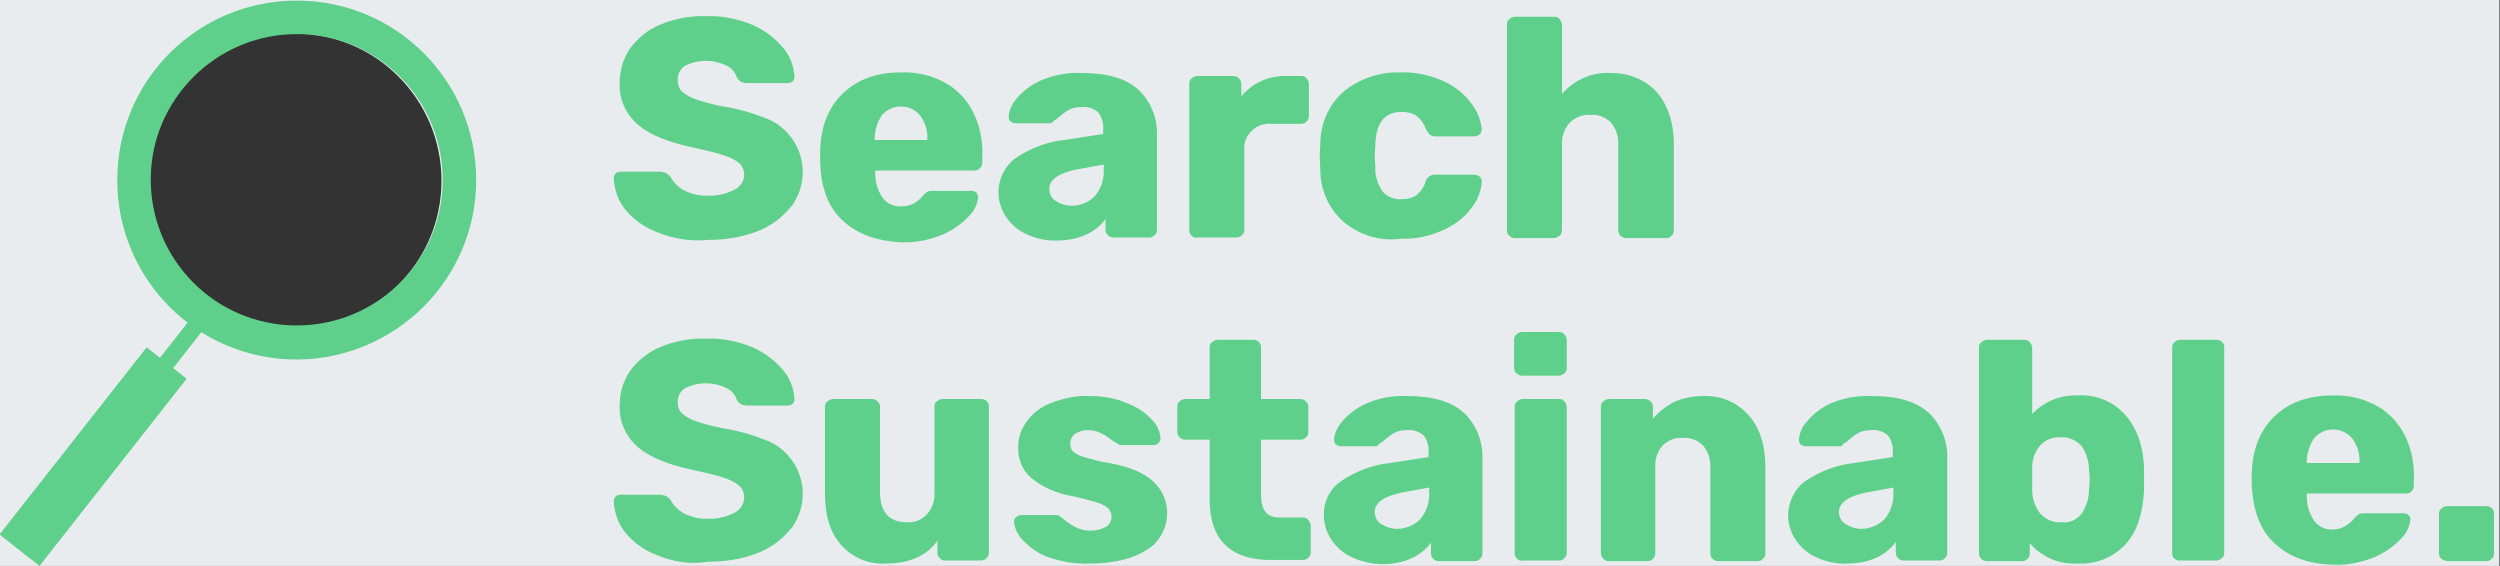 <?xml version="1.0" encoding="utf-8"?>
<!-- Generator: Adobe Illustrator 25.2.0, SVG Export Plug-In . SVG Version: 6.00 Build 0)  -->
<svg version="1.1" id="Layer_1" xmlns="http://www.w3.org/2000/svg" xmlns:xlink="http://www.w3.org/1999/xlink" x="0px" y="0px"
	 viewBox="0 0 417.9 94.6" style="enable-background:new 0 0 417.9 94.6;" xml:space="preserve">
<rect x="0" y="0" width="417.9" height="94.6" fill="#333333" stroke="none"/>
<style type="text/css">
	.st0{fill:#E9ECEF;}
	.st1{fill:#5ED08C;}
</style>
<path class="st0" d="M-0.5,0v94.6h418.3V0H-0.5z M49.3,54.8c-13.5,0-24.5-11-24.5-24.6s11-24.6,24.5-24.6s24.5,11,24.5,24.6
	S62.8,54.8,49.3,54.8z"/>
<path class="st1" d="M109.8,38.8c-2.1-0.8-3.9-2.1-5.3-3.8c-1.2-1.5-1.8-3.3-1.9-5.2c0-0.3,0.1-0.6,0.3-0.8c0.2-0.2,0.5-0.3,0.8-0.3
	h6.6c0.3,0,0.7,0.1,1,0.2c0.3,0.2,0.6,0.4,0.8,0.7c0.5,0.9,1.3,1.7,2.2,2.2c1.2,0.6,2.6,1,4,0.9c1.6,0.1,3.1-0.3,4.5-1
	c1-0.5,1.6-1.5,1.6-2.5c0-0.7-0.3-1.4-0.8-1.9c-0.7-0.6-1.6-1-2.5-1.3c-1.1-0.4-2.8-0.8-5.1-1.3c-4.2-0.9-7.3-2.1-9.3-3.8
	c-2.1-1.8-3.3-4.4-3.1-7.2c0-2,0.6-4,1.8-5.7c1.3-1.7,3-3.1,5-3.9c2.4-1,5.1-1.5,7.7-1.4c2.7-0.1,5.4,0.5,7.8,1.5
	c2,0.9,3.7,2.2,5.1,3.9c1.1,1.3,1.7,3,1.8,4.7c0,0.3-0.1,0.6-0.3,0.8c-0.2,0.2-0.5,0.3-0.8,0.3h-6.8c-0.3,0-0.7-0.1-1-0.2
	c-0.3-0.2-0.5-0.4-0.7-0.7c-0.3-0.9-0.9-1.6-1.7-2c-2.2-1.1-4.8-1.1-7,0c-0.8,0.5-1.3,1.5-1.2,2.5c0,0.7,0.2,1.3,0.7,1.8
	c0.7,0.6,1.4,1,2.3,1.3c1.5,0.5,3,0.9,4.6,1.2c2.7,0.4,5.2,1.2,7.7,2.2c4.9,2.3,7,8.1,4.6,13c-0.3,0.6-0.6,1.2-1.1,1.7
	c-1.5,1.8-3.4,3.2-5.6,4c-2.6,1-5.4,1.4-8.1,1.4C115.4,40.4,112.5,39.9,109.8,38.8z"/>
<path class="st1" d="M140.8,36.8c-2.4-2.2-3.6-5.5-3.7-9.8v-1.8c0.1-4.1,1.4-7.3,3.8-9.6c2.4-2.3,5.6-3.5,9.7-3.5
	c2.6-0.1,5.2,0.5,7.5,1.8c2,1.1,3.6,2.9,4.6,4.9c1.1,2.2,1.6,4.7,1.5,7.2v1.2c0,0.3-0.1,0.7-0.4,0.9c-0.2,0.3-0.6,0.4-0.9,0.4h-16.6
	V29c0,1.4,0.4,2.8,1.2,4c0.7,1,1.9,1.6,3.2,1.5c0.7,0,1.5-0.2,2.1-0.5c0.6-0.4,1.1-0.8,1.5-1.3c0.2-0.3,0.5-0.5,0.8-0.7
	c0.3-0.1,0.6-0.1,0.9-0.1h6.4c0.3,0,0.6,0.1,0.8,0.3c0.2,0.2,0.3,0.5,0.3,0.8c-0.1,1.2-0.7,2.3-1.5,3.1c-1.2,1.3-2.8,2.4-4.4,3.1
	c-2.2,0.9-4.5,1.4-6.9,1.3C146.5,40.3,143.2,39.1,140.8,36.8z M155,23.4v-0.1c0.1-1.4-0.3-2.8-1.2-4c-0.8-1-2-1.5-3.2-1.5
	c-1.2,0-2.4,0.5-3.2,1.5c-0.8,1.2-1.2,2.6-1.2,4v0.1H155z"/>
<path class="st1" d="M171.7,39.2c-1.4-0.6-2.6-1.6-3.5-2.9c-0.8-1.2-1.3-2.6-1.3-4.1c0-2.3,1.1-4.5,2.9-5.8c2.4-1.6,5.2-2.7,8.1-3
	l6.5-1v-0.7c0.1-1-0.2-2.1-0.8-2.9c-0.8-0.7-1.8-1-2.8-0.9c-0.7,0-1.4,0.1-2,0.4c-0.6,0.3-1.1,0.7-1.6,1.1c-0.3,0.3-0.7,0.6-1.1,0.8
	c-0.1,0.3-0.3,0.4-0.6,0.4h-5.7c-0.3,0-0.6-0.1-0.9-0.3c-0.2-0.2-0.3-0.5-0.3-0.8c0.1-1.2,0.6-2.2,1.4-3.1c1.1-1.3,2.5-2.3,4.1-3
	c2.1-0.9,4.4-1.3,6.7-1.2c4.3,0,7.4,0.9,9.5,2.8c2.1,2,3.2,4.8,3.1,7.6v15.8c0,0.3-0.1,0.7-0.4,0.9c-0.2,0.3-0.6,0.4-0.9,0.4h-6
	c-0.7,0-1.3-0.6-1.3-1.3v-1.8c-0.8,1.1-1.9,2-3.2,2.6c-1.5,0.7-3.2,1-4.9,1C175,40.3,173.3,39.9,171.7,39.2z M183,32.8
	c1.1-1.3,1.6-2.9,1.5-4.6v-0.7l-4.4,0.8c-3.1,0.6-4.7,1.7-4.7,3.3c0,0.8,0.4,1.6,1.1,2c0.8,0.5,1.7,0.8,2.7,0.8
	C180.6,34.4,182,33.8,183,32.8z"/>
<path class="st1" d="M199.2,39.4c-0.3-0.2-0.4-0.6-0.4-0.9V14c0-0.3,0.1-0.7,0.4-0.9c0.2-0.2,0.6-0.4,0.9-0.4h6c0.4,0,0.7,0.1,1,0.4
	c0.2,0.2,0.4,0.6,0.4,0.9v2.1c1.9-2.3,4.7-3.5,7.7-3.4h2.3c0.3,0,0.7,0.1,0.9,0.4c0.2,0.2,0.4,0.6,0.4,0.9v5.4
	c0,0.3-0.1,0.7-0.4,0.9c-0.2,0.3-0.6,0.4-0.9,0.4h-5c-2.2-0.2-4.2,1.4-4.5,3.6c0,0.3,0,0.6,0,0.8v13.3c0,0.4-0.1,0.7-0.4,0.9
	c-0.3,0.3-0.6,0.4-1,0.4h-6.4C199.8,39.8,199.4,39.7,199.2,39.4z"/>
<path class="st1" d="M224.6,37.1c-2.5-2.2-3.9-5.4-3.9-8.8l-0.1-2.1l0.1-2.1c0-3.4,1.4-6.6,3.9-8.8c2.7-2.2,6.1-3.3,9.5-3.2
	c2.6-0.1,5.1,0.5,7.5,1.6c1.8,0.9,3.4,2.2,4.5,3.8c0.9,1.2,1.4,2.6,1.6,4c0,0.3-0.1,0.7-0.3,0.9c-0.3,0.3-0.6,0.4-1,0.4h-6.5
	c-0.3,0-0.6-0.1-0.9-0.3c-0.2-0.2-0.4-0.5-0.6-0.8c-0.3-0.9-0.8-1.7-1.6-2.3c-0.7-0.5-1.6-0.7-2.5-0.7c-2.8,0-4.3,1.8-4.4,5.5
	l-0.1,2l0.1,1.7c-0.1,1.5,0.4,2.9,1.2,4.1c0.8,0.9,2,1.4,3.2,1.3c0.9,0,1.8-0.2,2.5-0.7c0.7-0.6,1.3-1.4,1.5-2.3
	c0.1-0.3,0.3-0.6,0.6-0.8c0.3-0.2,0.6-0.3,0.9-0.3h6.6c0.3,0,0.7,0.1,0.9,0.3c0.3,0.2,0.4,0.5,0.4,0.9c-0.1,1.4-0.6,2.8-1.4,3.9
	c-1.1,1.7-2.7,3-4.5,3.9c-2.4,1.2-5,1.8-7.6,1.7C230.7,40.4,227.3,39.3,224.6,37.1z"/>
<path class="st1" d="M252.3,39.4c-0.3-0.2-0.4-0.6-0.4-0.9V4.1c0-0.4,0.1-0.7,0.4-0.9c0.2-0.2,0.6-0.4,0.9-0.4h6.6
	c0.4,0,0.7,0.1,0.9,0.4c0.2,0.2,0.4,0.6,0.4,0.9v11.6c2.1-2.4,5.1-3.7,8.2-3.5c1.9,0,3.7,0.4,5.4,1.4c1.6,0.9,2.9,2.3,3.7,4
	c1,2,1.4,4.2,1.4,6.4v14.5c0,0.3-0.1,0.7-0.4,0.9c-0.2,0.3-0.6,0.4-0.9,0.4h-6.7c-0.7,0-1.3-0.6-1.3-1.3V24.3
	c0.1-1.4-0.3-2.7-1.2-3.8c-0.9-0.9-2.1-1.4-3.4-1.3c-1.3-0.1-2.6,0.4-3.5,1.3c-0.9,1-1.4,2.4-1.3,3.8v14.2c0,0.3-0.1,0.7-0.4,0.9
	c-0.3,0.2-0.6,0.4-0.9,0.4h-6.7C252.9,39.8,252.5,39.6,252.3,39.4z"/>
<path class="st1" d="M109.8,92.8c-2.1-0.8-3.9-2.1-5.3-3.8c-1.2-1.5-1.8-3.3-1.9-5.2c0-0.3,0.1-0.6,0.3-0.8c0.2-0.2,0.5-0.3,0.8-0.3
	h6.6c0.3,0,0.7,0.1,1,0.2c0.3,0.2,0.6,0.4,0.8,0.7c0.5,0.9,1.3,1.7,2.2,2.2c1.2,0.6,2.6,1,4,0.9c1.6,0.1,3.1-0.3,4.5-1
	c1-0.5,1.6-1.5,1.6-2.6c0-0.7-0.3-1.4-0.8-1.9c-0.7-0.6-1.6-1-2.5-1.3c-1.1-0.4-2.8-0.8-5.1-1.3c-4.2-0.9-7.3-2.1-9.3-3.8
	c-2.1-1.8-3.3-4.4-3.1-7.2c0-2,0.6-4,1.8-5.7c1.3-1.7,3-3.1,5-3.9c2.4-1,5.1-1.5,7.7-1.4c2.7-0.1,5.4,0.5,7.8,1.5
	c2,0.9,3.7,2.2,5.1,3.9c1.1,1.3,1.7,3,1.8,4.7c0,0.3-0.1,0.6-0.3,0.8c-0.2,0.2-0.5,0.3-0.8,0.3h-6.8c-0.3,0-0.7-0.1-1-0.2
	c-0.3-0.2-0.5-0.4-0.7-0.7c-0.3-0.9-0.9-1.6-1.7-2c-2.2-1.1-4.8-1.1-7,0c-0.8,0.5-1.3,1.5-1.2,2.4c0,0.7,0.2,1.3,0.7,1.8
	c0.7,0.6,1.4,1,2.3,1.3c1.5,0.5,3,0.9,4.6,1.2c2.7,0.4,5.2,1.2,7.7,2.2c4.9,2.3,7,8.1,4.6,13c-0.3,0.6-0.6,1.2-1.1,1.7
	c-1.5,1.8-3.4,3.2-5.6,4c-2.6,1-5.4,1.4-8.1,1.4C115.4,94.4,112.5,93.9,109.8,92.8z"/>
<path class="st1" d="M140.7,91.2c-1.9-2.1-2.8-4.9-2.8-8.7V68c0-0.3,0.1-0.7,0.4-0.9c0.3-0.2,0.6-0.4,0.9-0.4h6.5
	c0.4,0,0.7,0.1,1,0.4c0.3,0.2,0.4,0.6,0.4,0.9v14.2c0,3.4,1.5,5.1,4.5,5.1c1.3,0.1,2.5-0.4,3.4-1.4c0.9-1,1.3-2.4,1.2-3.7V68
	c0-0.4,0.1-0.7,0.4-0.9c0.2-0.2,0.6-0.4,0.9-0.4h6.5c0.7,0,1.3,0.5,1.3,1.2c0,0,0,0.1,0,0.1v24.4c0,0.3-0.1,0.7-0.4,0.9
	c-0.2,0.3-0.6,0.4-0.9,0.4h-6c-0.3,0-0.7-0.1-0.9-0.4c-0.3-0.2-0.4-0.6-0.4-0.9v-2c-1.8,2.5-4.7,3.8-8.6,3.8
	C145.4,94.4,142.6,93.3,140.7,91.2z"/>
<path class="st1" d="M175.1,93.1c-1.6-0.6-3-1.6-4.2-2.9c-0.8-0.8-1.3-1.9-1.4-3c0-0.3,0.1-0.6,0.4-0.8c0.2-0.2,0.5-0.3,0.9-0.3h5.9
	c0.2,0,0.4,0.1,0.6,0.3c0.4,0.3,0.7,0.5,0.9,0.7c0.6,0.5,1.3,0.9,2,1.2c0.7,0.3,1.4,0.4,2.1,0.4c0.9,0,1.7-0.2,2.5-0.6
	c0.6-0.3,1-1,1-1.7c0-0.5-0.2-1-0.5-1.4c-0.6-0.5-1.2-0.8-1.9-1c-1.4-0.4-2.8-0.8-4.3-1.1c-2.4-0.4-4.7-1.4-6.6-2.9
	c-1.6-1.3-2.4-3.3-2.3-5.4c0-1.5,0.5-2.9,1.4-4.1c1-1.4,2.4-2.5,4-3.1c2-0.8,4.2-1.3,6.4-1.2c2.2,0,4.4,0.3,6.4,1.2
	c1.6,0.6,3,1.5,4.2,2.8c0.8,0.8,1.3,1.9,1.4,3c0,0.3-0.1,0.6-0.3,0.8c-0.2,0.2-0.5,0.4-0.8,0.4h-5.4c-0.3,0-0.6-0.1-0.8-0.3
	c-0.4-0.2-0.8-0.5-1.2-0.8c-0.5-0.4-1.1-0.7-1.7-1c-0.6-0.3-1.3-0.4-1.9-0.4c-0.8,0-1.5,0.2-2.2,0.6c-0.5,0.4-0.8,1-0.8,1.6
	c0,0.5,0.1,0.9,0.4,1.3c0.5,0.5,1.2,0.8,1.9,1c1.4,0.4,2.8,0.8,4.2,1c3.3,0.6,5.8,1.6,7.4,3.1c2.9,2.7,3.1,7.2,0.4,10.2
	c-0.4,0.5-1,0.9-1.5,1.2c-2.3,1.5-5.5,2.3-9.6,2.3C179.8,94.3,177.4,93.9,175.1,93.1z"/>
<path class="st1" d="M202.2,83.5v-10h-4c-0.4,0-0.7-0.1-1-0.4c-0.3-0.2-0.4-0.6-0.4-0.9V68c0-0.4,0.1-0.7,0.4-0.9
	c0.3-0.3,0.6-0.4,1-0.4h4v-8.6c0-0.4,0.1-0.7,0.4-0.9c0.2-0.2,0.6-0.4,0.9-0.4h6c0.7,0,1.3,0.5,1.3,1.2c0,0,0,0.1,0,0.1v8.6h6.5
	c0.4,0,0.7,0.1,1,0.4c0.3,0.2,0.4,0.6,0.4,0.9v4.2c0,0.4-0.1,0.7-0.4,0.9c-0.3,0.3-0.6,0.4-1,0.4h-6.5v9.2c0,2.6,1,3.8,3,3.8h4
	c0.3,0,0.7,0.1,0.9,0.4c0.2,0.3,0.4,0.6,0.4,0.9v4.5c0,0.3-0.1,0.7-0.4,0.9c-0.2,0.3-0.6,0.4-0.9,0.4H213
	C205.8,93.8,202.2,90.3,202.2,83.5z"/>
<path class="st1" d="M226.1,93.2c-1.4-0.6-2.6-1.6-3.5-2.9c-0.8-1.2-1.3-2.6-1.3-4.1c-0.1-2.3,1-4.5,2.9-5.8c2.4-1.6,5.2-2.7,8.1-3
	l6.5-1v-0.7c0.1-1-0.2-2.1-0.8-2.9c-0.8-0.7-1.8-1-2.8-0.9c-0.7,0-1.4,0.1-2,0.4c-0.6,0.3-1.1,0.7-1.6,1.1c-0.3,0.3-0.7,0.6-1.1,0.8
	c-0.1,0.3-0.3,0.4-0.6,0.4h-5.7c-0.3,0-0.6-0.1-0.9-0.3c-0.2-0.2-0.3-0.5-0.3-0.8c0.1-1.2,0.6-2.2,1.4-3.1c1.1-1.3,2.5-2.3,4.1-3
	c2.1-0.9,4.4-1.3,6.7-1.2c4.3,0,7.4,0.9,9.5,2.8c2.1,2,3.2,4.8,3.1,7.7v15.8c0,0.3-0.1,0.7-0.4,0.9c-0.2,0.3-0.6,0.4-0.9,0.4h-6
	c-0.3,0-0.7-0.1-0.9-0.4c-0.3-0.2-0.4-0.6-0.4-0.9v-1.8c-0.8,1.1-1.9,2-3.2,2.6c-1.5,0.7-3.2,1-4.9,1
	C229.4,94.3,227.7,93.9,226.1,93.2z M237.4,86.8c1.1-1.3,1.6-2.9,1.5-4.6v-0.7l-4.4,0.8c-3.1,0.6-4.7,1.7-4.7,3.3
	c0,0.8,0.4,1.6,1.1,2c0.8,0.5,1.7,0.8,2.6,0.8C235,88.4,236.4,87.8,237.4,86.8z"/>
<path class="st1" d="M253.5,62.4c-0.3-0.2-0.4-0.6-0.4-0.9v-4.7c0-0.3,0.1-0.7,0.4-0.9c0.2-0.2,0.6-0.4,0.9-0.4h6.2
	c0.4,0,0.7,0.1,0.9,0.4c0.2,0.2,0.4,0.6,0.4,0.9v4.7c0,0.3-0.1,0.7-0.4,0.9c-0.3,0.2-0.6,0.4-0.9,0.4h-6.2
	C254.1,62.8,253.8,62.7,253.5,62.4z M253.6,93.4c-0.3-0.2-0.4-0.6-0.4-0.9V68c0-0.3,0.1-0.7,0.4-0.9c0.2-0.2,0.6-0.4,0.9-0.4h6.1
	c0.4,0,0.7,0.1,0.9,0.4c0.2,0.2,0.4,0.6,0.4,0.9v24.4c0,0.3-0.1,0.7-0.4,0.9c-0.2,0.3-0.6,0.4-0.9,0.4h-6.1
	C254.2,93.8,253.8,93.6,253.6,93.4z"/>
<path class="st1" d="M268,93.4c-0.2-0.3-0.4-0.6-0.4-0.9V68c0-0.3,0.1-0.7,0.4-0.9c0.2-0.2,0.6-0.4,0.9-0.4h6c0.4,0,0.7,0.1,1,0.4
	c0.3,0.2,0.4,0.6,0.4,0.9v2c1-1.2,2.2-2.1,3.5-2.8c1.6-0.7,3.3-1,5-1c2.8-0.1,5.5,1,7.4,3.1c1.9,2.1,2.9,5,2.9,8.7v14.5
	c0,0.3-0.1,0.7-0.4,0.9c-0.2,0.3-0.6,0.4-0.9,0.4h-6.6c-0.3,0-0.7-0.1-0.9-0.4c-0.3-0.2-0.4-0.6-0.4-0.9V78.3
	c0.1-1.4-0.3-2.7-1.2-3.8c-0.9-0.9-2.1-1.4-3.4-1.3c-1.3-0.1-2.5,0.4-3.4,1.3c-0.9,1-1.3,2.4-1.2,3.8v14.2c0,0.3-0.1,0.7-0.4,0.9
	c-0.2,0.3-0.6,0.4-0.9,0.4h-6.5C268.5,93.8,268.2,93.6,268,93.4z"/>
<path class="st1" d="M303.7,93.2c-1.4-0.6-2.6-1.6-3.5-2.9c-0.8-1.2-1.3-2.6-1.3-4.1c0-2.3,1.1-4.5,2.9-5.8c2.4-1.6,5.2-2.7,8.1-3
	l6.5-1v-0.7c0.1-1-0.2-2.1-0.8-2.9c-0.8-0.7-1.8-1-2.8-0.9c-0.7,0-1.4,0.1-2,0.4c-0.6,0.3-1.1,0.7-1.6,1.1c-0.3,0.3-0.7,0.6-1.1,0.8
	c-0.1,0.3-0.3,0.4-0.6,0.4h-5.6c-0.3,0-0.6-0.1-0.9-0.3c-0.2-0.2-0.3-0.5-0.3-0.8c0.1-1.2,0.6-2.3,1.4-3.1c1.1-1.3,2.4-2.3,4-3
	c2.1-0.9,4.4-1.3,6.8-1.2c4.3,0,7.4,0.9,9.5,2.8c2.1,2,3.2,4.8,3.1,7.6v15.8c0,0.3-0.1,0.7-0.4,0.9c-0.2,0.3-0.6,0.4-0.9,0.4h-6
	c-0.7,0-1.3-0.6-1.3-1.3v-1.8c-0.8,1.1-1.9,2-3.2,2.6c-1.5,0.7-3.2,1-4.9,1C307,94.3,305.2,93.9,303.7,93.2z M315,86.8
	c1.1-1.3,1.6-2.9,1.5-4.6v-0.7l-4.4,0.8c-3.1,0.6-4.7,1.7-4.7,3.3c0,0.8,0.4,1.6,1.1,2c0.8,0.5,1.7,0.8,2.6,0.8
	C312.6,88.4,314,87.8,315,86.8z"/>
<path class="st1" d="M339.3,90.8v1.7c0,0.3-0.1,0.7-0.4,0.9c-0.2,0.3-0.6,0.4-0.9,0.4h-5.9c-0.7,0-1.3-0.6-1.3-1.3V58.1
	c0-0.4,0.1-0.7,0.4-0.9c0.2-0.2,0.6-0.4,0.9-0.4h6.3c0.4,0,0.7,0.1,0.9,0.4c0.2,0.2,0.4,0.6,0.4,0.9v11.1c2-2.1,4.7-3.2,7.6-3.1
	c3-0.2,6,1,8,3.3c1.9,2.2,3,5.2,3.1,8.9c0,0.4,0,1.1,0,1.9s0,1.4,0,1.8c-0.2,3.9-1.2,6.9-3.1,9c-2.1,2.2-5,3.4-8,3.2
	C344.2,94.4,341.3,93.1,339.3,90.8z M348,85.8c0.8-1.2,1.2-2.6,1.2-4c0.1-0.7,0.1-1.2,0.1-1.6s0-0.9-0.1-1.6c0-1.4-0.4-2.8-1.2-4
	c-0.9-1-2.2-1.6-3.5-1.5c-1.3-0.1-2.6,0.4-3.5,1.4c-0.8,1-1.3,2.2-1.3,3.5V80v2c0,1.4,0.5,2.7,1.3,3.8c0.9,1,2.2,1.6,3.5,1.5
	C345.9,87.5,347.2,86.9,348,85.8z"/>
<path class="st1" d="M363.5,93.4c-0.3-0.2-0.4-0.6-0.4-0.9V58.1c0-0.4,0.1-0.7,0.4-0.9c0.2-0.2,0.6-0.4,0.9-0.4h6.1
	c0.7,0,1.3,0.5,1.3,1.2c0,0,0,0.1,0,0.1v34.3c0,0.4-0.1,0.7-0.4,0.9c-0.2,0.2-0.6,0.4-0.9,0.4h-6.1
	C364.1,93.8,363.8,93.6,363.5,93.4z"/>
<path class="st1" d="M380.2,90.8c-2.4-2.2-3.6-5.5-3.8-9.8v-1.8c0.1-4.1,1.4-7.3,3.8-9.6s5.6-3.5,9.7-3.5c2.6-0.1,5.2,0.5,7.5,1.8
	c2,1.1,3.6,2.9,4.6,4.9c1.1,2.2,1.6,4.7,1.5,7.2v1.2c0,0.3-0.1,0.7-0.4,0.9c-0.2,0.3-0.6,0.4-0.9,0.4h-16.6V83c0,1.4,0.4,2.8,1.2,4
	c0.7,1,1.9,1.6,3.2,1.5c0.7,0,1.5-0.2,2.1-0.6c0.6-0.4,1.1-0.8,1.5-1.3c0.2-0.3,0.5-0.5,0.8-0.7c0.3-0.1,0.6-0.1,0.9-0.1h6.5
	c0.3,0,0.6,0.1,0.8,0.3c0.2,0.2,0.4,0.5,0.3,0.8c-0.1,1.2-0.7,2.3-1.5,3.1c-1.2,1.3-2.8,2.4-4.4,3.1c-2.2,0.9-4.5,1.4-6.9,1.3
	C385.9,94.3,382.6,93.1,380.2,90.8z M394.4,77.4v-0.1c0.1-1.4-0.3-2.8-1.2-4c-0.8-1-2-1.5-3.2-1.5c-1.2,0-2.4,0.5-3.2,1.5
	c-0.8,1.2-1.2,2.6-1.2,4v0.1L394.4,77.4z"/>
<path class="st1" d="M408.1,93.4c-0.3-0.2-0.4-0.6-0.4-0.9v-6.6c0-0.4,0.1-0.7,0.4-0.9c0.2-0.2,0.6-0.4,0.9-0.4h6.6
	c0.7,0,1.3,0.5,1.3,1.2c0,0,0,0.1,0,0.1v6.6c0,0.3-0.1,0.7-0.4,0.9c-0.2,0.3-0.6,0.4-0.9,0.4H409C408.6,93.7,408.3,93.6,408.1,93.4z
	"/>
<path class="st1" d="M49.6,60.1c-16.6,0-30-13.4-30-30s13.4-30,30-30s30,13.4,30,30C79.6,46.6,66.2,60,49.6,60.1z M49.6,5.7
	C36.2,5.7,25.2,16.6,25.2,30c0,13.5,10.9,24.4,24.4,24.4S74,43.5,74,30.1c0,0,0,0,0,0C74,16.6,63.1,5.7,49.6,5.7z"/>
<rect x="-4.3" y="72" transform="matrix(0.618 -0.786 0.786 0.618 -54.014 41.466)" class="st1" width="39.8" height="8.5"/>
<rect x="-5.9" y="71.5" transform="matrix(0.618 -0.786 0.786 0.618 -50.391 42.24)" class="st1" width="48.3" height="2.8"/>
<path class="st1" d="M124.9,205.3c-16.6,0-30-13.4-30-30c0-16.6,13.4-30,30-30s30,13.4,30,30C154.8,191.8,141.4,205.2,124.9,205.3z
	 M124.9,150.9c-13.5,0-24.4,10.9-24.4,24.4c0,13.5,10.9,24.4,24.4,24.4s24.4-10.9,24.4-24.4c0,0,0,0,0,0
	C149.2,161.8,138.3,150.9,124.9,150.9z"/>
<rect x="70.9" y="217.2" transform="matrix(0.618 -0.786 0.786 0.618 -139.438 156.158)" class="st1" width="39.8" height="8.5"/>
<rect x="69.3" y="216.7" transform="matrix(0.618 -0.786 0.786 0.618 -135.81 156.904)" class="st1" width="48.3" height="2.8"/>
<path class="st1" d="M101.3,168.7c0,0,0.9-0.1,1.9,2.7s3,1.6,3.4,2s0.6,1.1,1.6,1.6c0.9,0.5,1.7-0.9,1.3,1.2c0,0.2-0.5,0.2-0.5,0.4
	c-0.1,0.7-0.2,1.3-0.2,1.8c0,0.6,0.5,0.4,0.2,0.8c-0.4,0.5,0.8,1.8,1.6,2.3c0.6,0.3,0.9,0.6,1,1.4c0.1,0.8,0.4,2.1,0.4,2.9
	c0,0.3,0,0.8,0,1.1c0,0.7,0,0.9,0.2,1.4c0.2,0.4-0.3,0.4,0.2,1.6c0.1,0.3,0.5,0.5,0.5,0.8c-0.1,1,1.8,1.8,1.3,0.8
	c-0.3-0.5,0-0.8,0-1.2c-0.1-0.8,0-1.9,0.7-2.9c0.1-0.2-0.2-1.2,0.3-1.2c0.2,0,0.5,0.1,0.8-0.3c0.4-0.5,1-1.5,1.5-1.3
	c1.2,0.5,1.5-1,1.7-1.8c0.1-0.3,0.2-0.7,0.4-1.1c0.2-0.5,0.4-0.9,0.6-1.3c0.3-0.7,1-1.2,0.3-1.5c-0.2-0.1-0.8-0.7-1.3-0.5
	c-0.5,0.2-1-1.2-1.6-1.2c-0.7,0.1-1.2-0.8-1.7-1.3c-0.5-0.5-2.2-1.1-2.8-1.6c-0.4-0.3-0.5,0.7-0.9,0.5c-0.6-0.3-0.3-1-0.9-0.9
	c-1.7,0.3-2.5,1.2-2.9,0.4c-0.4-0.8,0-1.1-0.7-1.7c-0.7-0.6,0.2-1.2-0.5-1.2c-0.8-0.1-1.7,1.4-2.1-0.5c-0.4-1.9,2.4-2,2.4-2
	c0.5-0.1,1.6,0.1,1.7,0.8c0.2,0.7,0.5,0.7,0.5-0.4c-0.1-0.7,0.4-1.3,1.1-1.5c0.5-0.2,0.1-1.2,2-2.1s1.4-0.5,2-0.6
	c0.6,0,1.2-0.3,1.1-0.6c-0.1-0.2-2.5-0.5-1.8-0.8c0.8-0.3,3.5-0.3,3.3-1c-0.2-0.7-0.3-2.6-1.5-1.7s0.1-1.3-1.3-0.6
	c-1.4,0.6-1.7,2.8-2.4,2.8c-0.7,0,0-0.6-1.5-1.8c-1.5-1.2,1.7-2,2.5-1.9c0.8,0.1,1.9-0.2,1.6-0.5c-0.3-0.3-1.6,0.3-1.7-0.4
	s-0.4,0.6-1.4,0.6c-1,0-1.6,0.8-2.2,0.4c-0.6-0.4-1-0.8-1.6-0.9c-0.3,0-0.5,0-0.8,0c-1.3,1.4-2.5,2.9-3.4,4.6
	C102.6,165.1,101.9,166.9,101.3,168.7z"/>
<path class="st1" d="M142.6,158c-0.2,0.2-0.5,0.3-0.8,0.3c-0.6-0.1-0.6,0.9-1.1,0.9c-0.5,0-1.8-0.3-1.6-0.6c0.2-0.3,1.8-0.6,1.3-0.6
	s-2.5-1-4.1-0.5c-1.1,0.4-2.1,1.2-2.8,2.1c-0.5,0.5-0.3,0.2,1,1.3c1.8,1.3,1.6-2.3,1.9-1.9c0.6,0.8,0,1.3,2,1.5
	c0.7,0-1.4,1.7-2.4,1.7c-1,0-0.4-0.3-3.5,0.9c-3.1,1.2-1.7,0.9-1.7,1.5c0,0.6,0,0.9-0.7,0.8c-0.7-0.2-1-0.2-0.9,1.2
	c0.1,1.4,1.7,1.5,2,0.7c0.3-0.8,1.4-2.2,2.2-2.1c0.7,0.1,2,0.5,2.2,1c0.2,0.5,0.2,1.4,0.3,1.1c0.1-0.3-0.2-1.3,0-1.9
	s0.6,0.6,0.8,1.3c0.3,0.7,0.5,1.4,0.8,0.8c0.3-0.6-0.1-1.5,0.5-1.5c0.6,0,1.1,0.9,1.2-0.3s1.3-1.9,2-1s1.6,1.6,0.5,1.6
	c-1,0-3.5-0.3-3.3,0.3c0.2,0.6,1.4,0.9,2.1,1.2c0.7,0.3,1.1,1.7-1.1,1.3c-2.2-0.4-2.3,0.5-3.1,0.4c-0.8-0.3-1.5-0.9-2-1.6
	c-0.1-0.3-3.4-0.8-5.2,0.7c-1.8,1.4-1.9,2.8-2.2,3.2c-0.4,0.3,0.3,1.9,0,2.6s0.2,1.5,1.2,2.6c1,1.1,2.4,0.2,3.6,0.4
	c1.1,0.2,2.2-0.3,2.2,0.8c0.1,1,0.3,1.9,0.7,2.8c0.5,0.9,0.5,2,0,2.9c-0.7,1.6,0.8,3.5,1.2,4.1c0.4,0.6,0.1,2.1,0.9,2
	c0.8-0.1,0.3-0.4,0.8-0.3c0.6,0.1,3.2-1.7,3.5-2.8c0.3-1.1-0.4-1.2,0.3-1.9c0.6-0.7,1.7-0.7,1.6-2.2s-1-2.3-0.2-3.2
	c0.8-0.8,3.2-2.8,3.3-3.6c0.1-0.7,0.3-0.6-1-0.4c-1.3,0.2-1.8,0.5-2.2-0.5c-0.3-1.1-0.8-2.1-1.3-3.2c-0.6-0.9-2.1-3.6,0.7,0
	c2.8,3.6,0.7,3.3,2.4,2.9c1.7-0.4,2.5-0.8,2.5-1.4c0-0.6,1.4-0.9,1.1-1.4c-0.3-0.5-0.9-0.2-1.1-0.6c-0.2-0.5-1,0.2-1.8-0.6
	c-0.8-0.8-1.2-2.3-0.2-1.3c1,1,1.7,0.6,2.2,1c0.4,0.3,0.9,0.6,1.4,0.6h0.4c-0.6-2.6-1.5-5.2-2.8-7.6
	C145.3,161.5,144,159.7,142.6,158z"/>
<path class="st1" d="M144.8,185.4c0.3-0.8,0.9-1,0.9-1.7s0.3-1.3-0.3-1c-0.6,0.3-1,1-1.5,1c-0.5,0,0,0.8-0.1,1.2
	c-0.1,0.4-0.7,0.7-0.5,1c0.2,0.3,0.5,1,0.9,0.7C144.8,186.3,144.8,185.4,144.8,185.4z"/>
<path class="st1" d="M129.1,162.6c0.2,0.2,0.9,0.3,1-0.1s0.1-0.8-0.2-0.7S129.1,162.6,129.1,162.6z"/>
<path class="st1" d="M130.6,160.9c-0.2,0.3-0.2,0.6,0,0.9c0.3,0.4,0.6,0.6,0.2,0.7c-0.3,0.1-0.6,0.3-0.4,0.5
	c0.3,0.3,0.7,0.4,1.1,0.2c0.3-0.2,0.5-0.5,0.6-0.6c0.1,0-0.4,0-0.6-0.2c-0.1-0.2-0.1-0.6-0.1-0.7c0-0.1-0.6,0.1-0.6-0.1
	s0.2-0.1,0.2-0.3C131.1,161.1,130.6,160.9,130.6,160.9z"/>
<path class="st1" d="M127.7,156.4c-0.3,0-0.7,0-1-0.2c-1-0.1-2-0.1-3,0c-0.4,0-0.6,0.4-1,0.4c-0.9-0.3-1.8-0.2-2.6,0.2
	c-1.7,0.6-2.4,0.8-1.6,0.8c0.9,0.1,2.1-0.6,1.9,0.6c-0.2,1.2-0.7,1.3-0.7,1.6c0,0.3,0.2,1.3,0.8,1.2c0.6,0,1-1.2,1.7-1.2
	c0.7,0,0.9,0,1.2-0.3c0.4-0.4,1-0.7,1.6-0.6c0.9-0.1,1.2-0.1,1-0.4c-0.2-0.3-1-0.2-1-0.6c0-0.4,0.7,0.3,1,0.1s0.2-0.8,0.5-0.9
	s0.8-0.1,1-0.4L127.7,156.4z"/>
<path class="st1" d="M126.4,160.2c0.4-0.1,1.1-0.3,0.9-0.4c-0.3-0.1-0.6-0.1-0.9-0.1c-0.3,0-0.9,0-0.8,0.2S126.4,160.2,126.4,160.2z
	"/>
<path class="st1" d="M119.1,155.9c-1.2,0-2.8-0.5-2.6,0c0.2,0.5,0.6,0.6,0.4,0.6c-0.3,0-0.7,0-0.6,0.2c0.1,0.2-0.2,0.6,0.1,0.6
	c0.7,0,1.3-0.1,1.9-0.4c0.6-0.2,1.1-0.4,1.7-0.6c0.2-0.1,0.2-0.4-0.3-0.4L119.1,155.9z"/>
<path class="st1" d="M115.4,159.8c0.1,0.3,0.5,0.1,0.6,0.4s0.4,0.8,0.5,0.6c0.2-0.1-0.2-0.6,0-0.5c0.2,0.1,0.4,0.1,0.5,0
	c0.1-0.1-0.2-0.8,0.1-0.8c0.3,0,0.8,0.4,0.8,0.2s-0.4-0.5-0.4-0.6c0-0.2,0.2-0.3-0.5-0.6c-0.3-0.2-0.7-0.2-1.1-0.2
	c-0.2,0-0.3-0.1-0.6-0.1c-0.3,0-0.5,0-0.7,0s-0.8,0.1-0.5,0.3c0.2,0.2,0.6,0,0.8,0c0.2,0.1,0.6,0.2,0.5,0.5
	c-0.1,0.3,0.5,0.5,0.1,0.5C115.6,159.5,115.4,159.6,115.4,159.8z"/>
<path class="st1" d="M108.2,158.2c0.6-0.3,0.5-0.5,1.5-0.3c0.5,0.1,0.9,0.2,1.4,0.3c0.2,0,0.5,0.1,0.5,0.3c0,0.2-0.2,0.4-1,0.4
	c-0.8-0.1-0.7,0.2-1,0.2c-0.3-0.1-0.5-0.1-0.2-0.4c0.3-0.2,0.3-0.4-0.1-0.4c-0.3,0-0.4,0.1-0.8,0.1
	C108.5,158.4,108.3,158.3,108.2,158.2z"/>
<circle class="st1" cx="234.8" cy="180.3" r="12.1"/>
<circle class="st1" cx="234.8" cy="200.5" r="13.4"/>
<rect x="221.4" y="200.5" class="st1" width="26.8" height="13.4"/>
<path class="st1" d="M235.3,217.9c-17,0-30.7-13.8-30.7-30.7c0-17,13.8-30.7,30.7-30.7c17,0,30.7,13.8,30.7,30.7
	C266,204.1,252.2,217.8,235.3,217.9z M235.3,162.1c-13.8,0-25,11.2-25,25c0,13.8,11.2,25,25,25s25-11.2,25-25c0,0,0,0,0,0
	C260.2,173.3,249.1,162.1,235.3,162.1z"/>
</svg>
